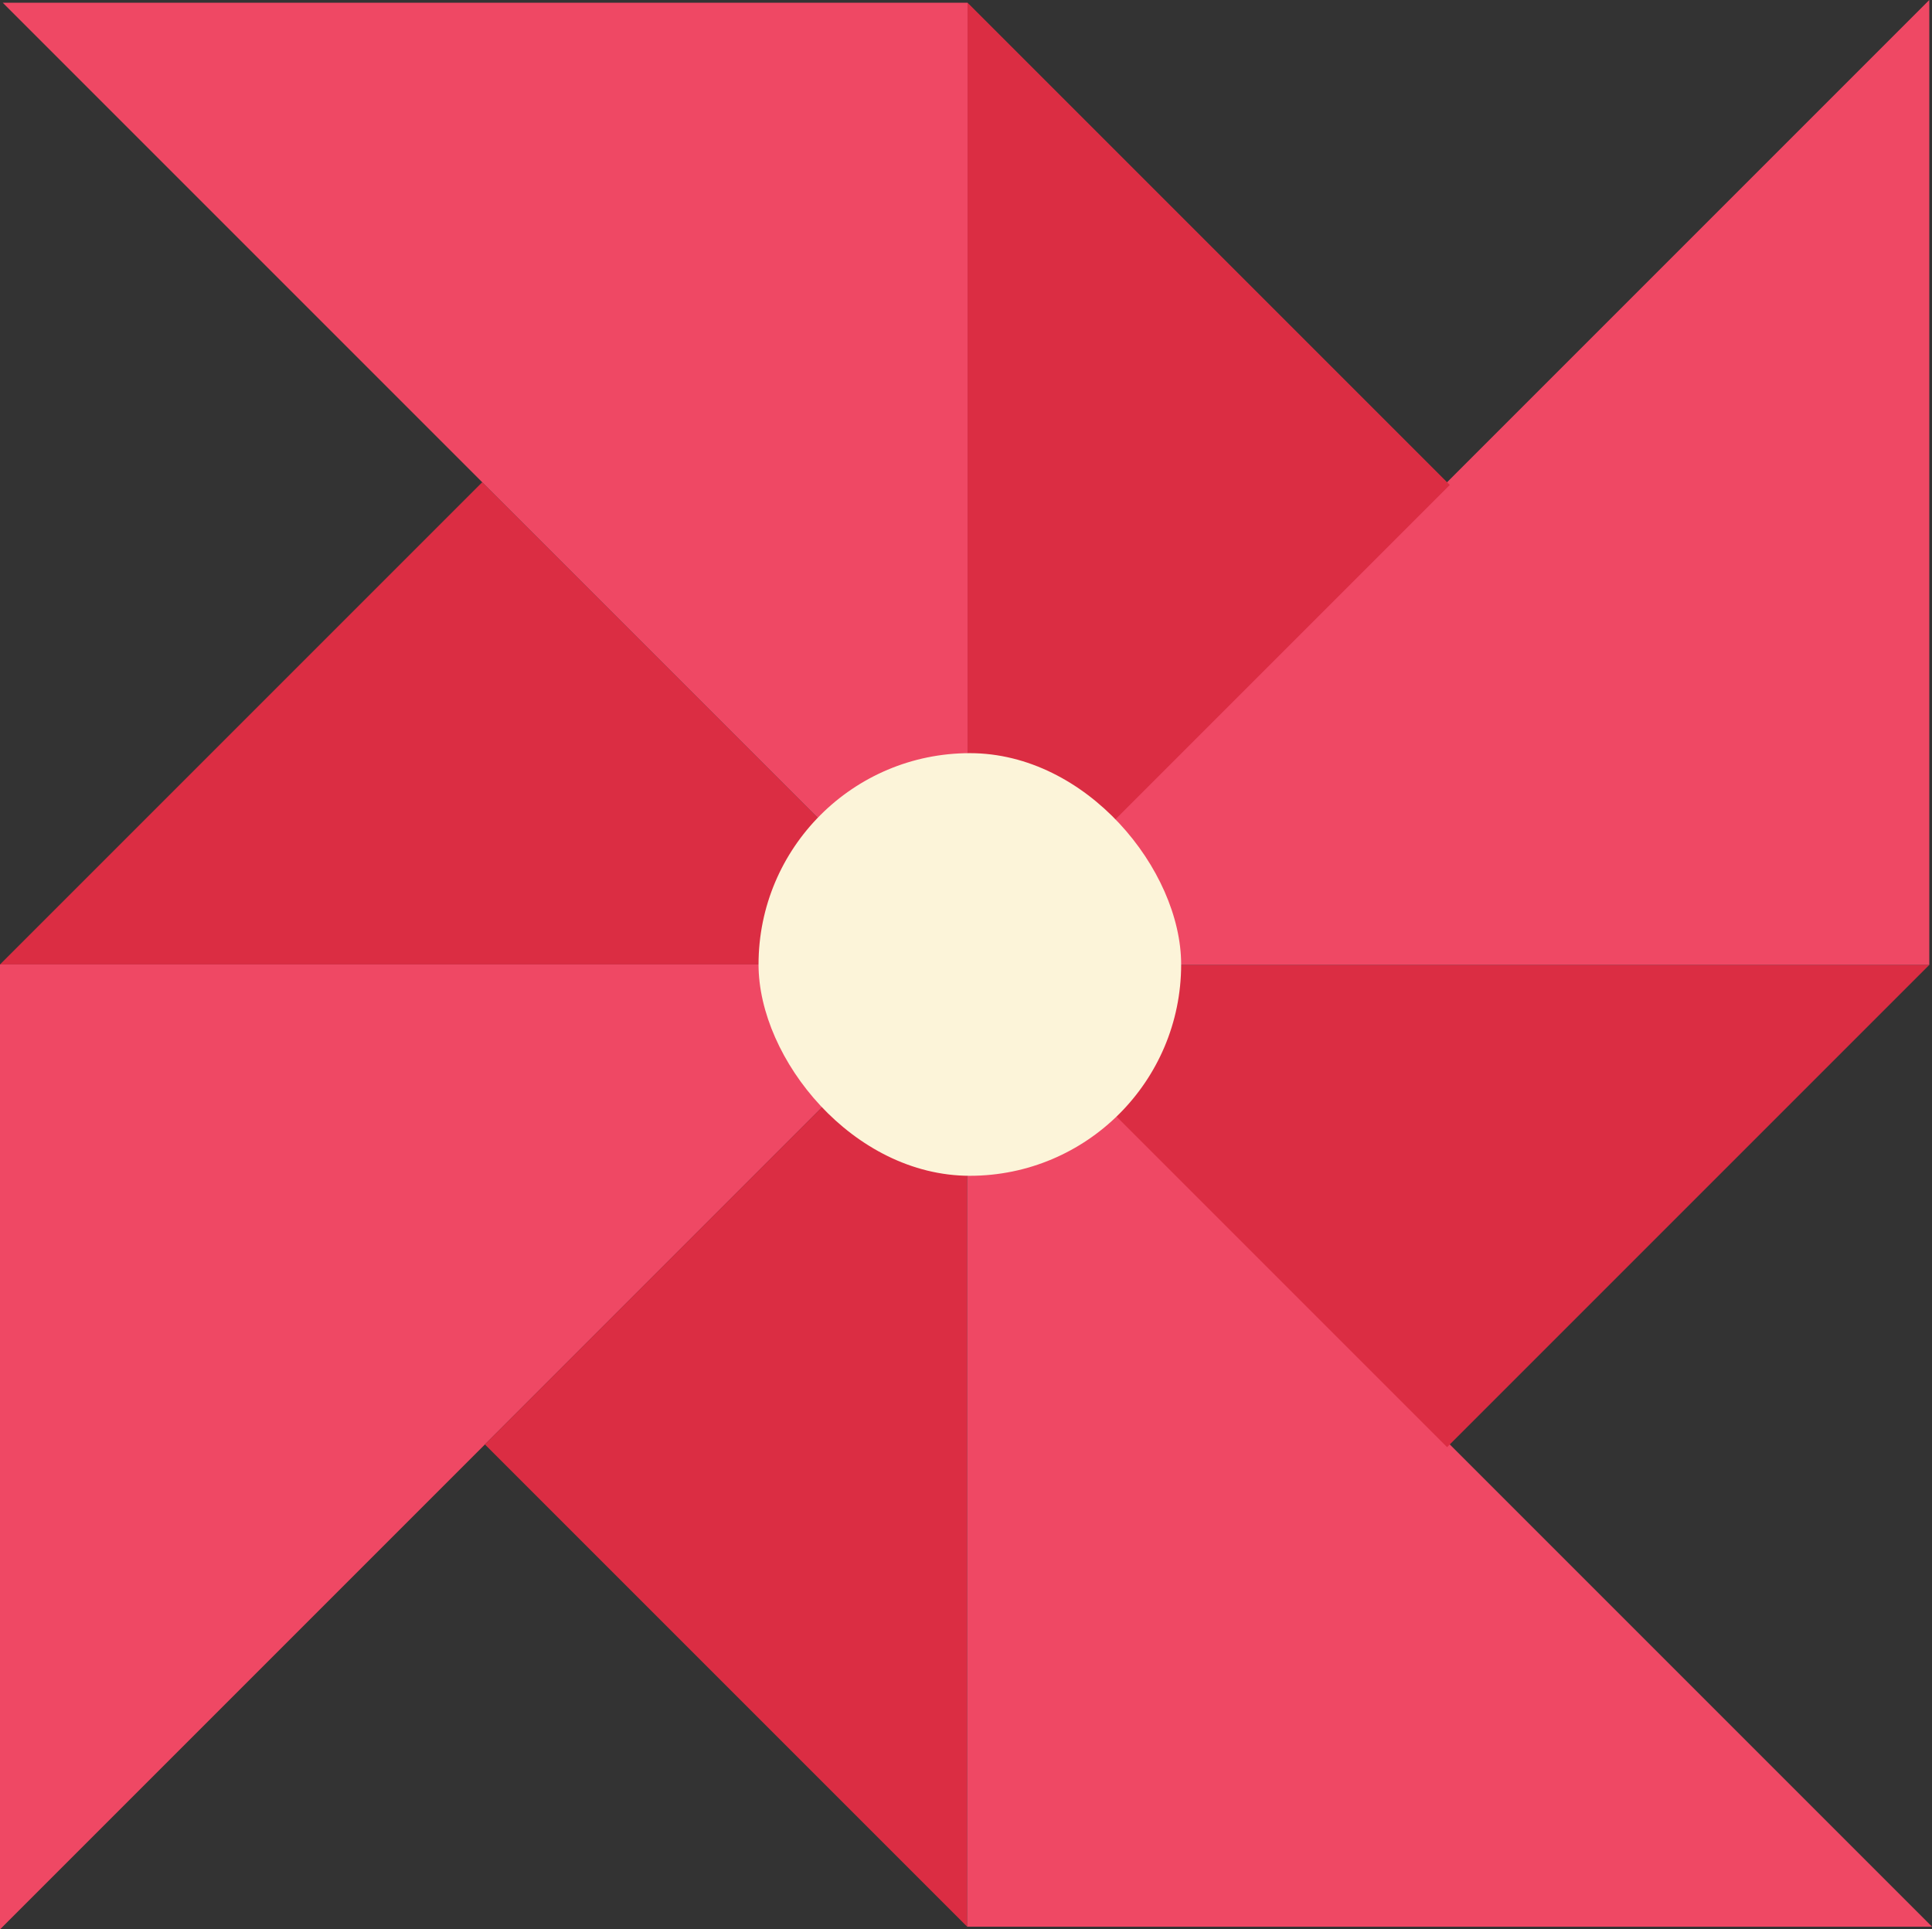 <?xml version="1.0" encoding="UTF-8"?><svg id="a" xmlns="http://www.w3.org/2000/svg" viewBox="0 0 356.58 356.08"><rect x="0" y="0" width="356.58" height="356.08" fill="#333333" stroke="none"/><defs><style>.b{fill:#fcf4d9;}.c{fill:#ef4864;}.d{fill:#db2d43;}</style></defs><g><polygon class="d" points="178 178 0 178 89 89 178 178"/><polygon class="c" points="178.08 178 0 356.08 0 178 178.08 178"/></g><g><polygon class="d" points="178.5 177.58 178.5 355.58 89.5 266.58 178.5 177.58"/><polygon class="c" points="178.5 177.5 356.58 355.58 178.5 355.58 178.5 177.5"/></g><g><polygon class="d" points="178.08 178.08 356.08 178.08 267.08 267.08 178.08 178.08"/><polygon class="c" points="178 178.08 356.08 0 356.08 178.08 178 178.08"/></g><g><polygon class="d" points="178.58 178.5 178.58 .5 267.58 89.5 178.58 178.5"/><polygon class="c" points="178.58 178.58 .5 .5 178.58 .5 178.58 178.58"/></g><rect class="b" x="140" y="139" width="78" height="78" rx="39" ry="39"/></svg>